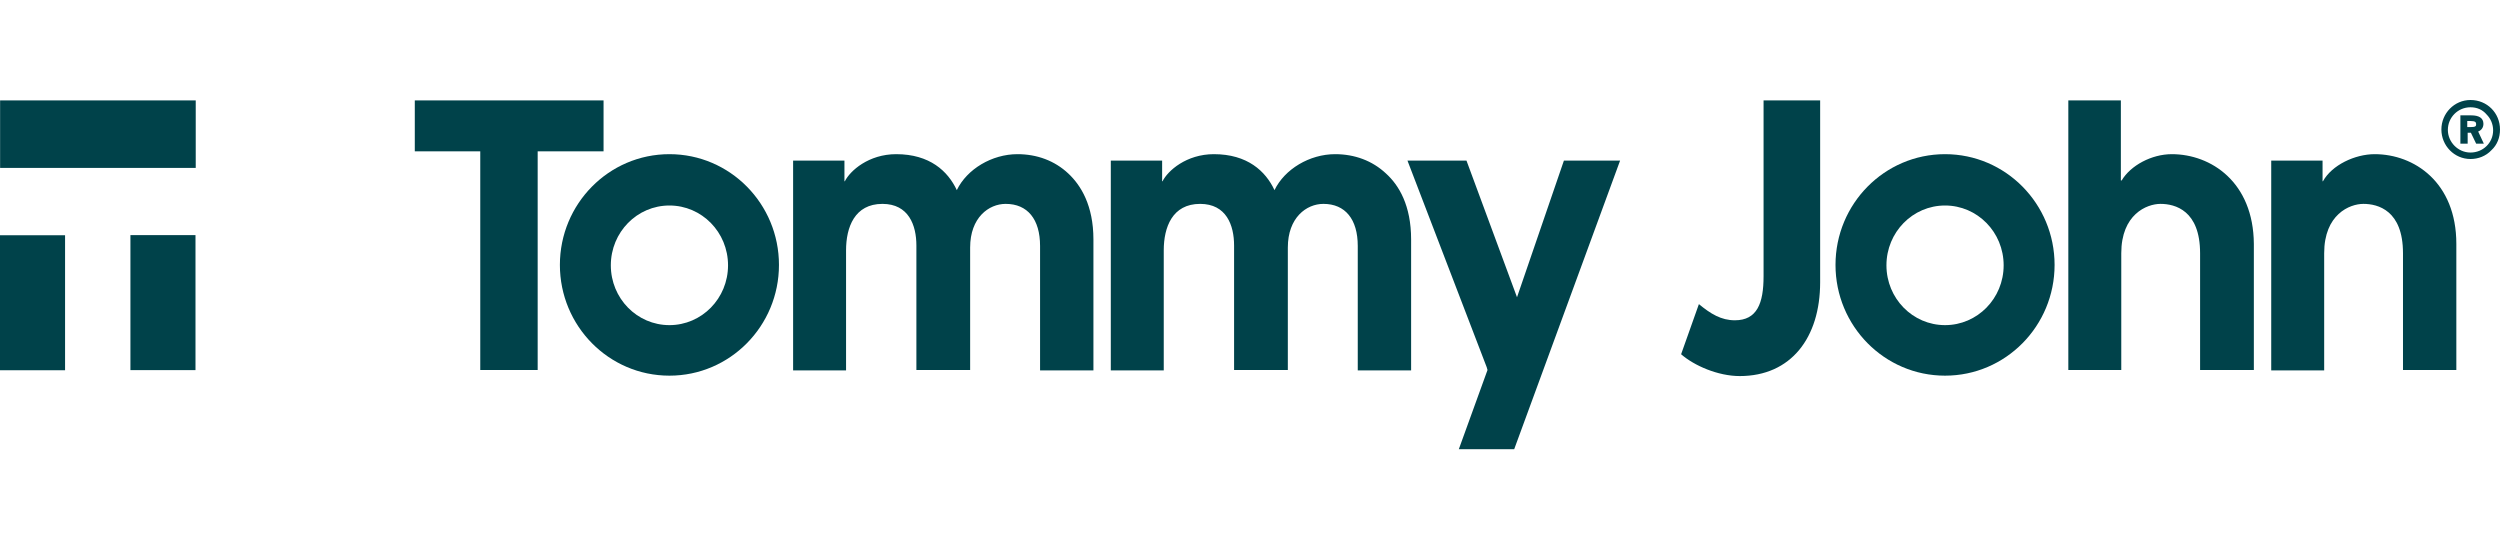 <?xml version="1.0" encoding="UTF-8"?>
<svg width="300px" height="66px" viewBox="0 0 300 66" version="1.1" xmlns="http://www.w3.org/2000/svg" xmlns:xlink="http://www.w3.org/1999/xlink">
    <title>Artboard</title>
    <g id="Artboard" stroke="none" stroke-width="1" fill="none" fill-rule="evenodd">
        <g id="tj-logo-horizontal" transform="translate(0, 12)" fill="#00424A" fill-rule="nonzero">
            <g id="Group" transform="translate(49.775, 0)">
                <g transform="translate(0, 0.049)">
                    <path d="M116.552,8.779 C114.903,7.227 112.768,6.451 110.44,6.451 C107.385,6.451 104.377,8.245 103.165,10.768 C102.098,8.488 99.915,6.451 95.89,6.451 C92.591,6.451 90.36,8.439 89.73,9.701 L89.681,9.701 L89.681,7.227 L83.521,7.227 L83.521,32.4 L89.875,32.4 L89.875,17.994 C89.875,15.23 90.894,12.417 94.24,12.417 C97.393,12.417 98.315,14.987 98.315,17.412 L98.315,32.351 L104.765,32.351 L104.765,17.655 C104.765,14.066 106.997,12.417 109.034,12.417 C111.653,12.417 113.156,14.26 113.156,17.461 L113.156,32.4 L119.559,32.4 L119.559,16.685 C119.559,12.611 118.104,10.186 116.552,8.779 Z" id="Path"></path>
                    <path d="M78.429,8.779 C76.78,7.227 74.645,6.451 72.317,6.451 C69.262,6.451 66.254,8.245 65.042,10.768 C63.975,8.488 61.792,6.451 57.767,6.451 C54.468,6.451 52.237,8.439 51.607,9.701 L51.558,9.701 L51.558,7.227 L45.398,7.227 L45.398,32.4 L51.752,32.4 L51.752,17.994 C51.752,15.23 52.771,12.417 56.117,12.417 C59.27,12.417 60.192,14.987 60.192,17.412 L60.192,32.351 L66.642,32.351 L66.642,17.655 C66.642,14.066 68.874,12.417 70.911,12.417 C73.53,12.417 75.033,14.26 75.033,17.461 L75.033,32.4 L81.436,32.4 L81.436,16.685 C81.436,12.611 79.932,10.186 78.429,8.779 Z" id="Path"></path>
                    <polygon id="Path" points="22.651 -3.44631223e-15 1.37852489e-14 -3.44631223e-15 1.37852489e-14 6.111 7.857 6.111 7.857 32.351 14.745 32.351 14.745 6.111 22.651 6.111"></polygon>
                    <polygon id="Path" points="132.266 23.621 126.204 7.227 119.122 7.227 128.629 32.012 128.726 32.351 125.282 41.858 131.927 41.858 144.635 7.227 137.893 7.227"></polygon>
                    <path d="M161.853,-3.44631223e-15 L161.853,21.099 C161.853,24.348 161.077,26.385 158.409,26.385 C156.76,26.385 155.499,25.609 154.093,24.445 L151.958,30.46 C153.511,31.818 156.372,33.079 158.991,33.079 C165.151,33.079 168.643,28.471 168.643,21.826 L168.643,-3.44631223e-15 L161.853,-3.44631223e-15 Z" id="Path"></path>
                    <path d="M235.189,6.451 C232.812,6.451 230.048,7.76 228.98,9.701 L228.932,9.701 L228.932,7.227 L222.772,7.227 L222.772,32.4 L229.126,32.4 L229.126,18.334 C229.126,13.678 232.182,12.417 233.831,12.417 C235.577,12.417 238.584,13.193 238.584,18.334 L238.584,32.351 L244.986,32.351 L244.986,17.218 C244.986,9.798 239.894,6.451 235.189,6.451 Z" id="Path"></path>
                    <path d="M210.841,6.451 C208.415,6.451 205.893,7.809 204.826,9.604 L204.729,9.604 L204.729,-3.44631223e-15 L198.424,-3.44631223e-15 L198.424,32.351 L204.778,32.351 L204.778,18.334 C204.778,13.678 207.833,12.417 209.482,12.417 C211.229,12.417 214.236,13.193 214.236,18.334 L214.236,32.351 L220.687,32.351 L220.687,17.218 C220.638,9.798 215.545,6.451 210.841,6.451 Z" id="Path"></path>
                    <path d="M183.631,6.451 C176.355,6.451 170.486,12.417 170.486,19.741 C170.486,27.064 176.355,33.03 183.631,33.03 C190.906,33.03 196.775,27.064 196.775,19.741 C196.775,12.417 190.906,6.451 183.631,6.451 Z M183.631,26.967 C179.75,26.967 176.598,23.766 176.598,19.789 C176.598,15.812 179.75,12.611 183.631,12.611 C187.511,12.611 190.663,15.812 190.663,19.789 C190.663,23.766 187.511,26.967 183.631,26.967 Z" id="Shape"></path>
                    <path d="M30.557,6.451 C23.281,6.451 17.412,12.417 17.412,19.741 C17.412,27.064 23.281,33.03 30.557,33.03 C37.832,33.03 43.701,27.064 43.701,19.741 C43.701,12.417 37.832,6.451 30.557,6.451 Z M30.557,26.967 C26.676,26.967 23.524,23.766 23.524,19.789 C23.524,15.812 26.676,12.611 30.557,12.611 C34.437,12.611 37.589,15.812 37.589,19.789 C37.589,23.766 34.437,26.967 30.557,26.967 Z" id="Shape"></path>
                </g>
                <path d="M246.684,7.081 C244.744,7.081 243.192,5.481 243.192,3.541 C243.192,1.601 244.744,3.44631223e-15 246.684,3.44631223e-15 C248.672,3.44631223e-15 250.225,1.552 250.225,3.541 C250.225,4.511 249.885,5.384 249.206,6.014 C248.527,6.742 247.605,7.081 246.684,7.081 Z M246.684,0.873 C245.18,0.873 243.968,2.086 243.968,3.589 C243.968,5.044 245.18,6.305 246.684,6.305 C248.187,6.305 249.4,5.141 249.4,3.638 C249.4,2.91 249.109,2.231 248.624,1.746 C248.139,1.164 247.46,0.873 246.684,0.873 Z M248.284,5.238 L247.363,5.238 L246.732,3.929 L246.344,3.929 L246.344,5.238 L245.471,5.238 L245.471,1.843 L246.781,1.843 C247.654,1.843 248.236,2.134 248.236,2.862 C248.236,3.298 247.993,3.638 247.605,3.783 L248.284,5.238 Z M246.296,2.522 L246.296,3.25 L246.684,3.25 C247.266,3.25 247.363,3.153 247.363,2.91 C247.363,2.668 247.266,2.522 246.684,2.522 L246.296,2.522 Z" id="Shape"></path>
            </g>
            <g id="Group" transform="translate(0, 0.049)">
                <polygon id="Rectangle" transform="translate(19.555, 24.265) rotate(-90) translate(-19.555, -24.265) " points="11.455 20.361 27.655 20.361 27.655 28.169 11.455 28.169"></polygon>
                <rect id="Rectangle" x="0.012" y="0" width="23.475" height="8.1"></rect>
                <polygon id="Rectangle" transform="translate(3.904, 24.281) rotate(-90) translate(-3.904, -24.281) " points="-4.195 20.376 12.004 20.376 12.004 28.185 -4.195 28.185"></polygon>
            </g>
        </g>
    </g>
</svg>